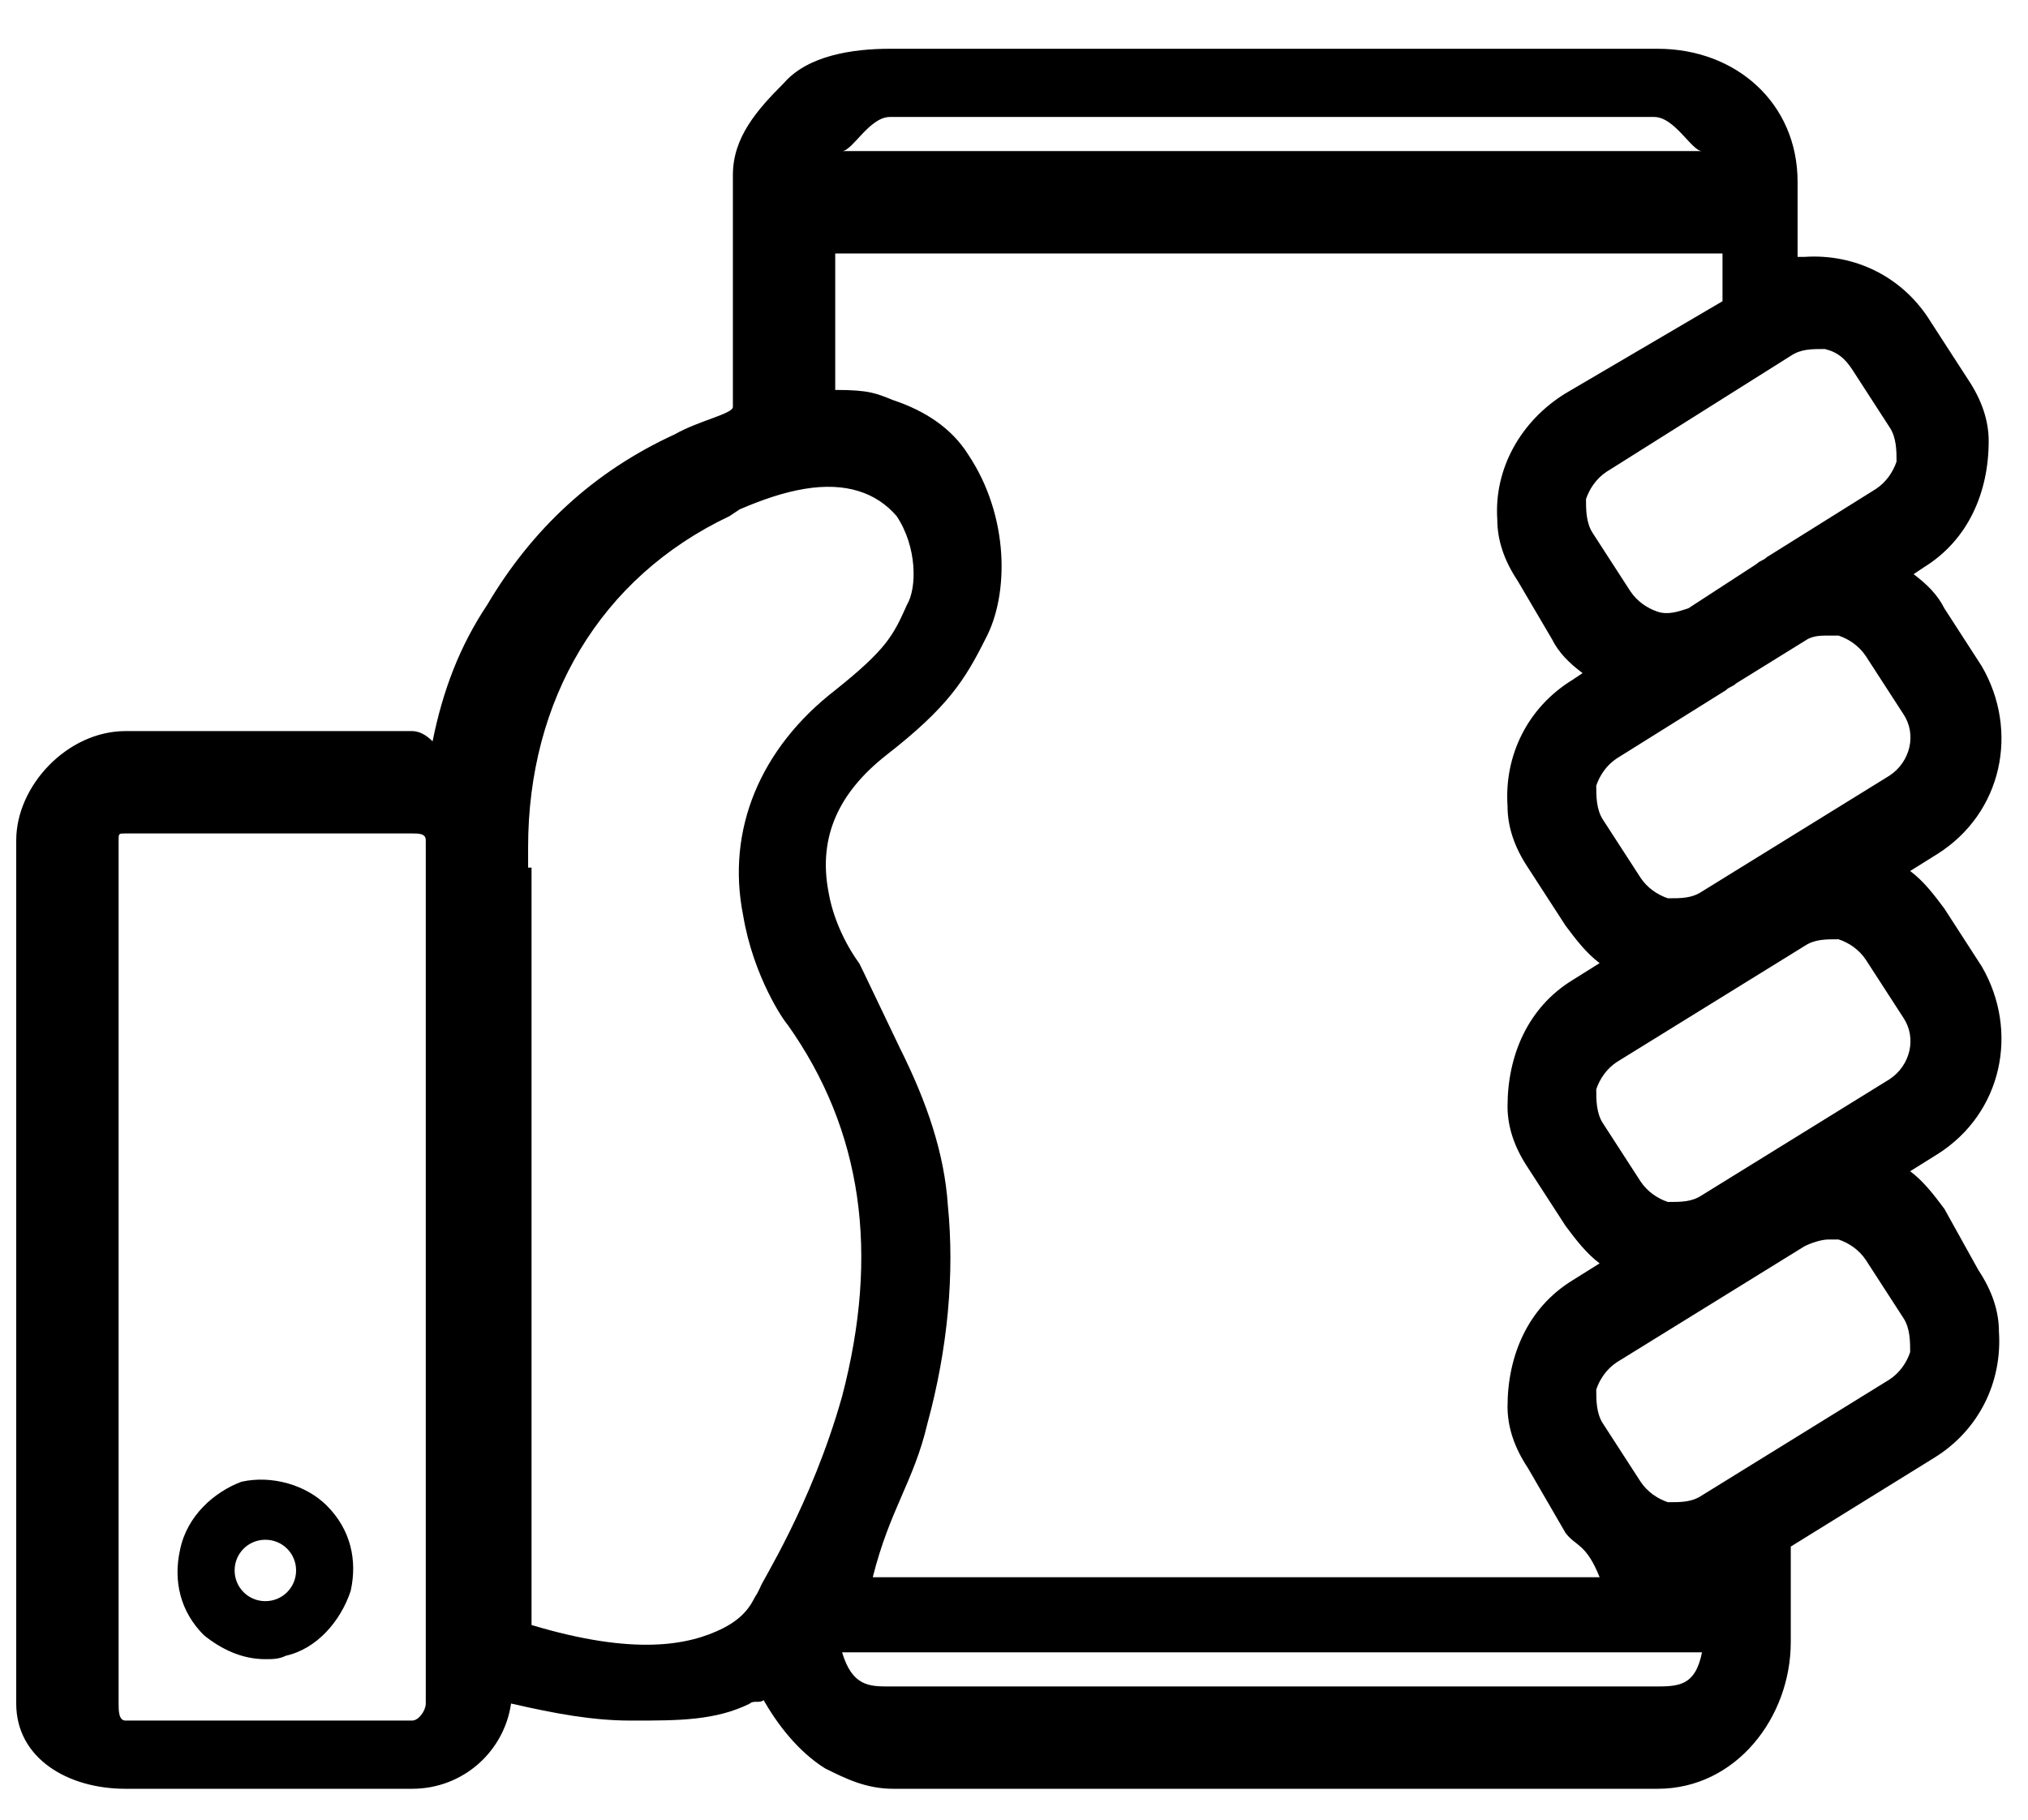 <svg width="39" height="35" viewBox="0 0 39 35" fill="none" xmlns="http://www.w3.org/2000/svg">
<path d="M37.391 23.25C37.194 22.988 36.997 22.725 36.734 22.528L37.259 22.2C38.506 21.413 38.834 19.837 38.112 18.591L37.391 17.475C37.194 17.212 36.997 16.95 36.734 16.753L37.259 16.425C38.506 15.637 38.834 14.062 38.112 12.816L37.391 11.7C37.259 11.438 37.062 11.241 36.8 11.044L36.997 10.912C37.85 10.387 38.244 9.469 38.244 8.484C38.244 8.091 38.112 7.697 37.85 7.303L37.128 6.188C36.603 5.334 35.684 4.875 34.7 4.941C34.634 4.941 34.569 4.941 34.569 4.941V3.497C34.569 1.988 33.388 0.938 31.878 0.938H17.113C16.391 0.938 15.537 1.069 15.078 1.594C14.553 2.119 14.094 2.644 14.094 3.366V7.828C14.094 7.959 13.438 8.091 12.978 8.353C11.403 9.075 10.222 10.191 9.369 11.634C8.844 12.422 8.516 13.275 8.319 14.259C8.188 14.128 8.056 14.062 7.925 14.062H2.413C1.297 14.062 0.312 15.113 0.312 16.163V32.766C0.312 33.816 1.297 34.406 2.413 34.406H7.925C8.909 34.406 9.697 33.684 9.828 32.766C10.681 32.962 11.403 33.094 12.125 33.094H12.191C13.044 33.094 13.766 33.094 14.422 32.766C14.488 32.7 14.619 32.766 14.684 32.7C14.947 33.159 15.341 33.684 15.866 34.013C16.259 34.209 16.653 34.406 17.178 34.406H31.878C33.388 34.406 34.438 33.028 34.438 31.584V29.747L37.194 28.041C38.047 27.516 38.506 26.597 38.441 25.613C38.441 25.219 38.309 24.825 38.047 24.431L37.391 23.25ZM2.281 16.163C2.281 16.031 2.281 16.031 2.413 16.031H7.925C8.056 16.031 8.188 16.031 8.188 16.163V32.766C8.188 32.897 8.056 33.094 7.925 33.094H2.413C2.281 33.094 2.281 32.897 2.281 32.766V16.163ZM10.156 16.688V16.294C10.156 13.472 11.534 11.109 14.028 9.928L14.225 9.797C14.684 9.6 15.078 9.469 15.472 9.403C16.259 9.272 16.85 9.469 17.244 9.928C17.637 10.519 17.637 11.306 17.441 11.634C17.178 12.225 17.047 12.488 16.062 13.275C14.619 14.391 13.963 15.966 14.291 17.606C14.488 18.788 15.078 19.641 15.144 19.706C16.587 21.741 16.916 24.103 16.194 26.859C15.603 28.959 14.619 30.469 14.619 30.534L14.553 30.666C14.488 30.731 14.422 31.059 13.897 31.322C13.241 31.65 12.191 31.847 10.222 31.256V16.688H10.156ZM17.113 2.25H31.812C32.206 2.25 32.534 2.906 32.731 2.906H16.194C16.391 2.906 16.719 2.25 17.113 2.25ZM33.125 4.875V5.794L30.106 7.566C29.253 8.091 28.728 9.009 28.794 9.994C28.794 10.387 28.925 10.781 29.188 11.175L29.844 12.291C29.975 12.553 30.172 12.75 30.434 12.947L30.238 13.078C29.384 13.603 28.925 14.522 28.991 15.506C28.991 15.9 29.122 16.294 29.384 16.688L30.106 17.803C30.303 18.066 30.5 18.328 30.762 18.525L30.238 18.853C29.384 19.378 28.991 20.297 28.991 21.281C28.991 21.675 29.122 22.069 29.384 22.462L30.106 23.578C30.303 23.841 30.5 24.103 30.762 24.3L30.238 24.628C29.384 25.153 28.991 26.072 28.991 27.056C28.991 27.45 29.122 27.844 29.384 28.238L30.106 29.484C30.303 29.747 30.5 29.681 30.762 30.337H16.784C17.113 29.025 17.572 28.5 17.834 27.384C18.228 25.941 18.359 24.497 18.228 23.184C18.163 22.2 17.834 21.216 17.309 20.166L16.587 18.656L16.522 18.525C16.522 18.525 16.062 17.934 15.931 17.147C15.734 16.097 16.128 15.244 17.047 14.522C18.228 13.603 18.556 13.078 18.95 12.291C19.409 11.438 19.409 9.928 18.622 8.747C18.294 8.222 17.769 7.894 17.178 7.697C16.85 7.566 16.719 7.5 16.062 7.5V4.875H33.125ZM35.619 7.106L36.341 8.222C36.472 8.419 36.472 8.681 36.472 8.878C36.406 9.075 36.275 9.272 36.078 9.403L33.978 10.716C33.913 10.781 33.847 10.781 33.781 10.847L32.469 11.7C32.272 11.766 32.075 11.831 31.878 11.766C31.681 11.7 31.484 11.569 31.353 11.372L30.631 10.256C30.5 10.059 30.5 9.797 30.5 9.6C30.566 9.403 30.697 9.206 30.894 9.075L34.438 6.844C34.634 6.713 34.831 6.713 35.094 6.713C35.356 6.778 35.487 6.909 35.619 7.106ZM35.159 12.225C35.225 12.225 35.291 12.225 35.356 12.225C35.553 12.291 35.75 12.422 35.881 12.619L36.603 13.734C36.866 14.128 36.734 14.653 36.341 14.916L32.731 17.147C32.534 17.278 32.337 17.278 32.075 17.278C31.878 17.212 31.681 17.081 31.55 16.884L30.828 15.769C30.697 15.572 30.697 15.309 30.697 15.113C30.762 14.916 30.894 14.719 31.091 14.588L33.191 13.275C33.256 13.209 33.322 13.209 33.388 13.144L34.766 12.291C34.897 12.225 35.028 12.225 35.159 12.225ZM32.731 22.988C32.534 23.119 32.337 23.119 32.075 23.119C31.878 23.053 31.681 22.922 31.55 22.725L30.828 21.609C30.697 21.413 30.697 21.15 30.697 20.953C30.762 20.756 30.894 20.559 31.091 20.428L34.7 18.197C34.897 18.066 35.094 18.066 35.356 18.066C35.553 18.131 35.75 18.262 35.881 18.459L36.603 19.575C36.866 19.969 36.734 20.494 36.341 20.756L32.731 22.988ZM32.731 31.781C32.6 32.438 32.272 32.438 31.812 32.438H17.113C16.719 32.438 16.391 32.438 16.194 31.781H32.731ZM32.731 28.762C32.534 28.894 32.337 28.894 32.075 28.894C31.878 28.828 31.681 28.697 31.55 28.5L30.828 27.384C30.697 27.188 30.697 26.925 30.697 26.728C30.762 26.531 30.894 26.334 31.091 26.203L34.7 23.972C34.831 23.906 35.028 23.841 35.159 23.841C35.225 23.841 35.291 23.841 35.356 23.841C35.553 23.906 35.75 24.038 35.881 24.234L36.603 25.35C36.734 25.547 36.734 25.809 36.734 26.006C36.669 26.203 36.538 26.4 36.341 26.531L32.731 28.762Z" fill="black"/>
<path d="M5.103 31.913C5.234 31.913 5.366 31.913 5.497 31.847C6.087 31.716 6.547 31.191 6.744 30.6C6.875 30.009 6.744 29.419 6.284 28.959C5.891 28.566 5.234 28.369 4.644 28.5C4.119 28.697 3.594 29.156 3.462 29.812C3.331 30.403 3.462 30.994 3.922 31.453C4.25 31.716 4.644 31.913 5.103 31.913ZM4.512 30.206C4.512 29.878 4.775 29.616 5.103 29.616C5.431 29.616 5.694 29.878 5.694 30.206C5.694 30.534 5.431 30.797 5.103 30.797C4.775 30.797 4.512 30.534 4.512 30.206Z" fill="black"/>
</svg>
